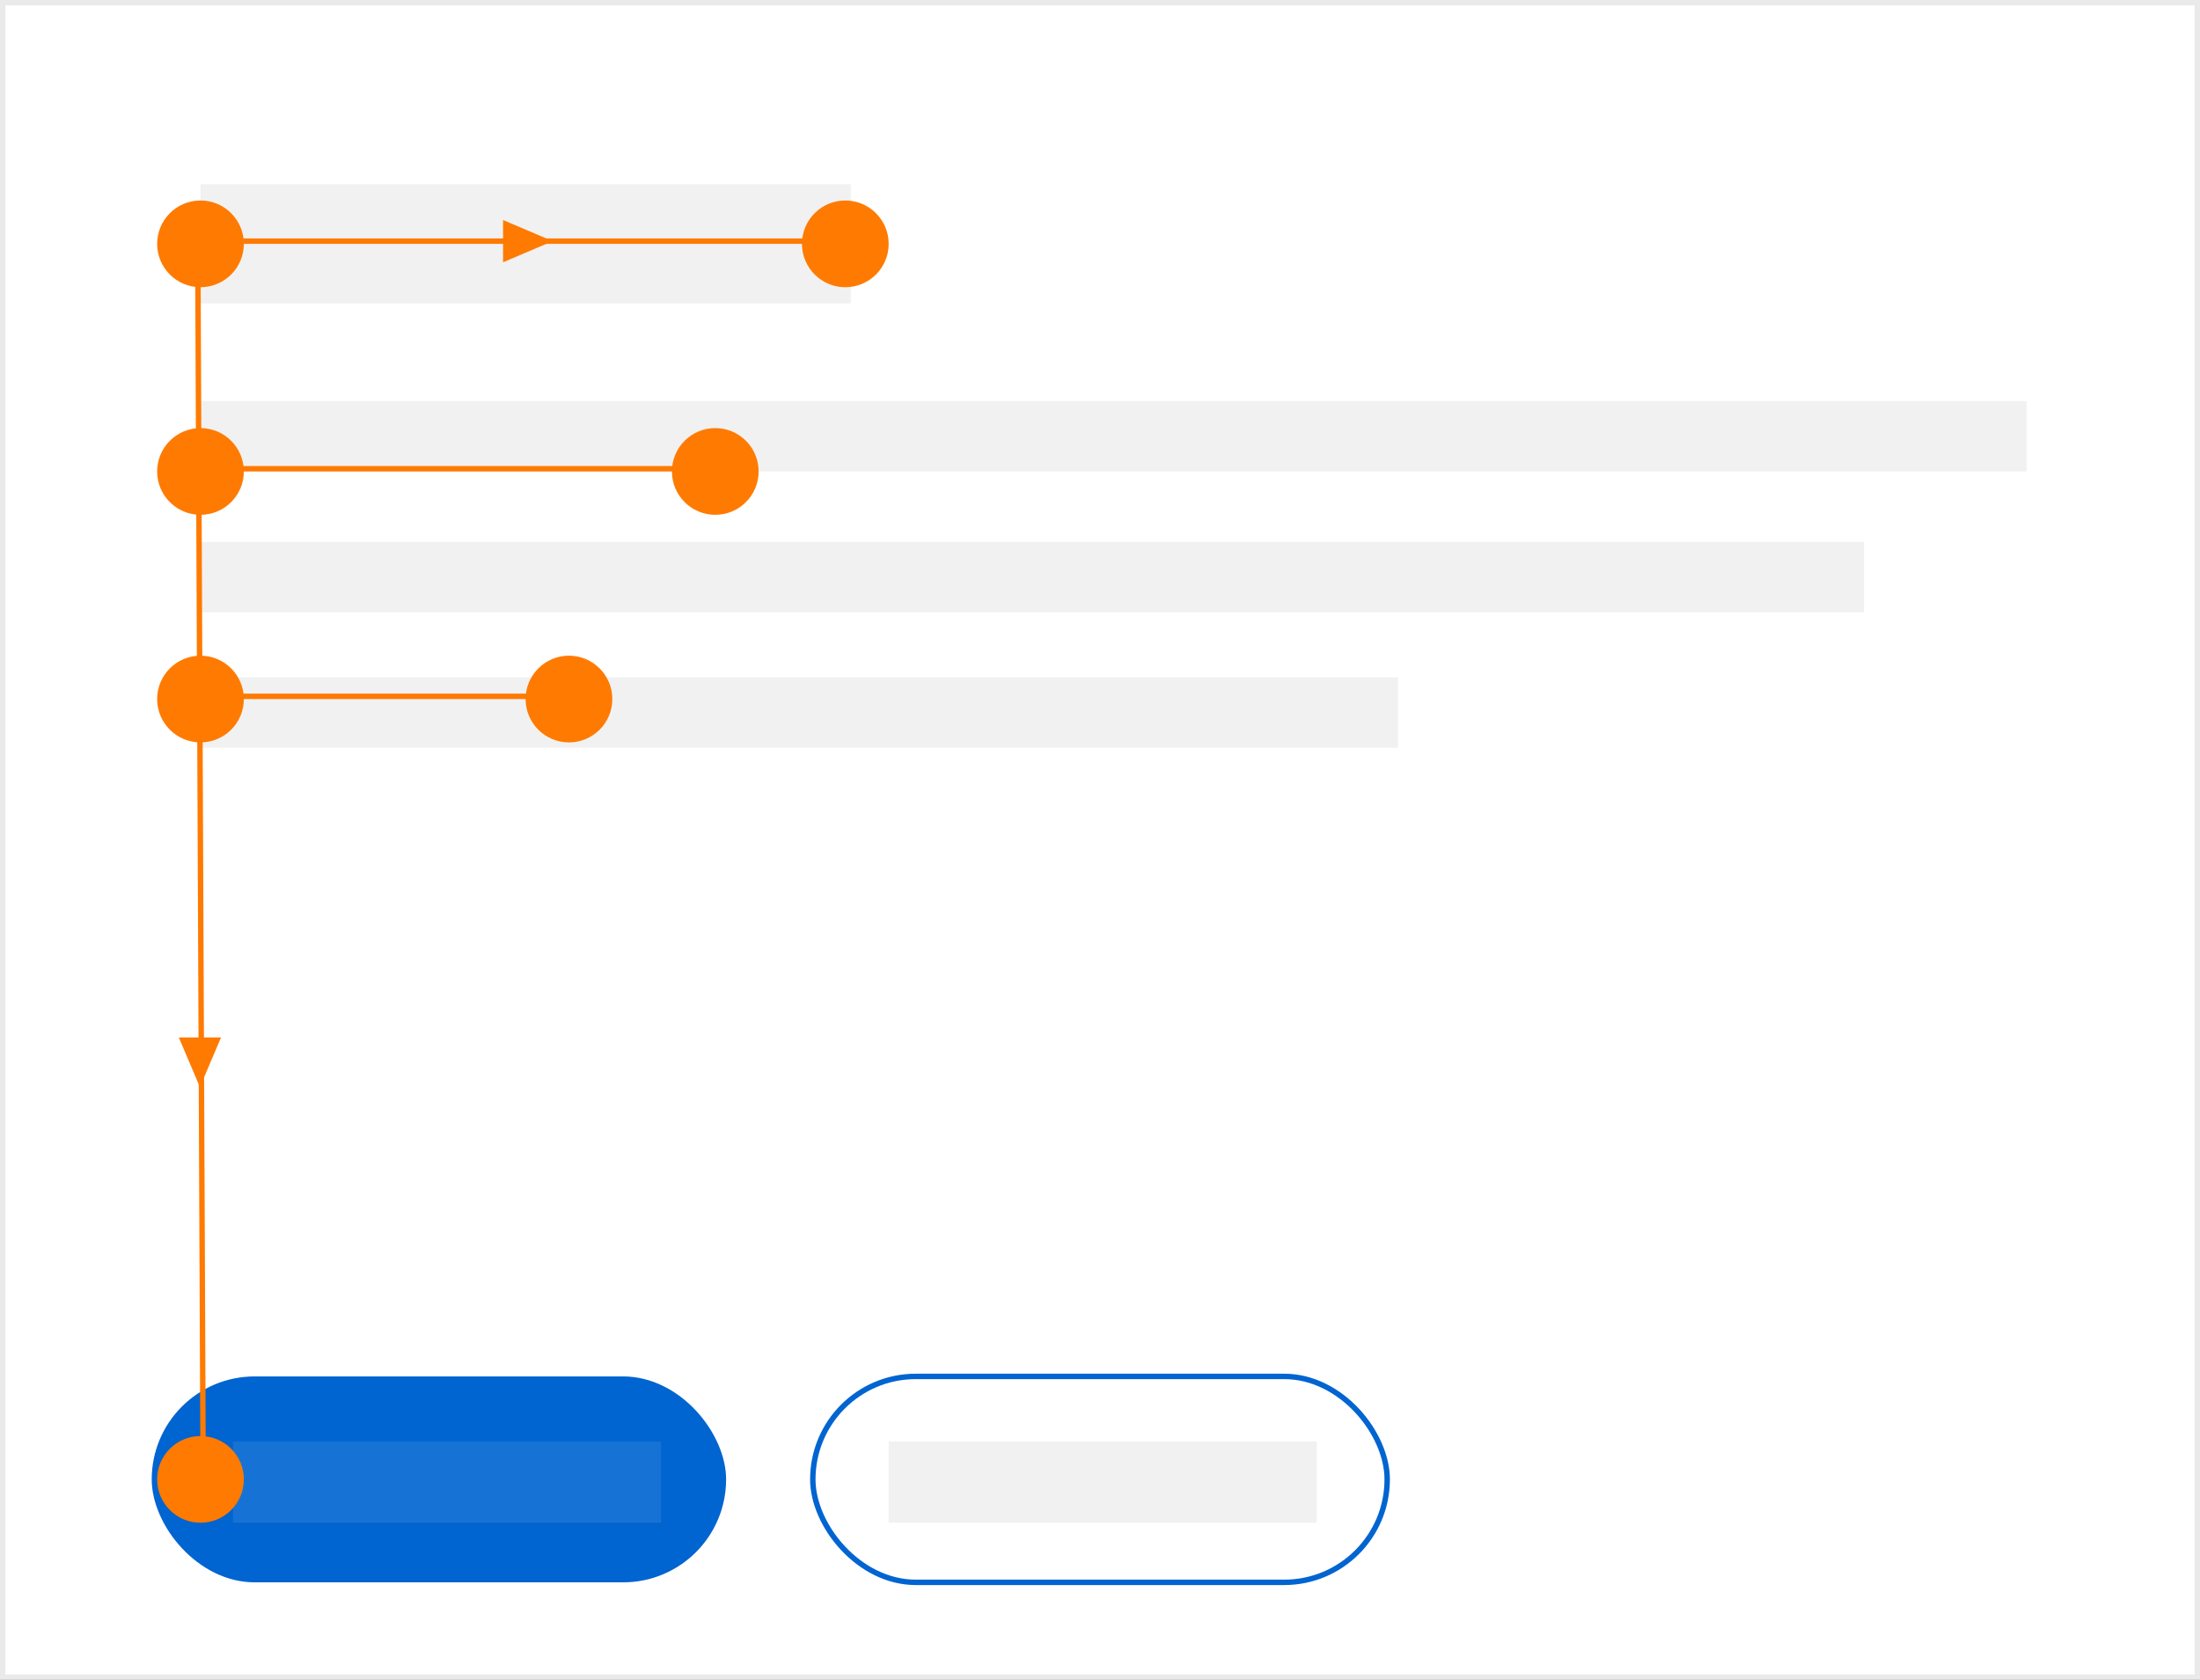 <svg width="406" height="310" viewBox="0 0 406 310" fill="none" xmlns="http://www.w3.org/2000/svg">
<rect x="0" y="0" width="406" height="310" fill="#333333" stroke="none"/>
<path d="M0.5 309.5H405.5V0.5H0.5V309.5Z" fill="white" stroke="#EAEAEA"/>
<rect x="37" y="34" width="120" height="22" fill="#F1F1F1"/>
<rect x="150" y="254" width="106" height="38" rx="19" stroke="#0064D1"/>
<rect x="164" y="266" width="79" height="15" fill="#F1F1F1"/>
<rect x="28" y="254" width="106" height="38" rx="19" fill="#0064D1"/>
<rect x="43" y="266" width="79" height="15" fill="white" fill-opacity="0.09"/>
<rect x="37" y="74" width="337" height="13" fill="#F1F1F1"/>
<rect x="37" y="100" width="307" height="13" fill="#F1F1F1"/>
<rect x="37" y="125" width="221" height="13" fill="#F1F1F1"/>
<circle cx="37" cy="45" r="8" fill="#FF7A00"/>
<circle cx="156" cy="45" r="8" fill="#FF7A00"/>
<circle cx="37" cy="87" r="8" fill="#FF7A00"/>
<circle cx="132" cy="87" r="8" fill="#FF7A00"/>
<circle cx="37" cy="129" r="8" fill="#FF7A00"/>
<circle cx="105" cy="129" r="8" fill="#FF7A00"/>
<circle cx="37" cy="273" r="8" fill="#FF7A00"/>
<line x1="37" y1="44.5" x2="156" y2="44.5" stroke="#FF7A00"/>
<line x1="37" y1="86.5" x2="132" y2="86.5" stroke="#FF7A00"/>
<line x1="37" y1="128.5" x2="105" y2="128.5" stroke="#FF7A00"/>
<line x1="37.5" y1="275.002" x2="36.5" y2="45.002" stroke="#FF7A00"/>
<path d="M102 44.5L92.839 48.397L92.839 40.603L102 44.5Z" fill="#FF7A00"/>
<path d="M36.893 200.607L32.996 191.446L40.79 191.446L36.893 200.607Z" fill="#FF7A00"/>
</svg>
